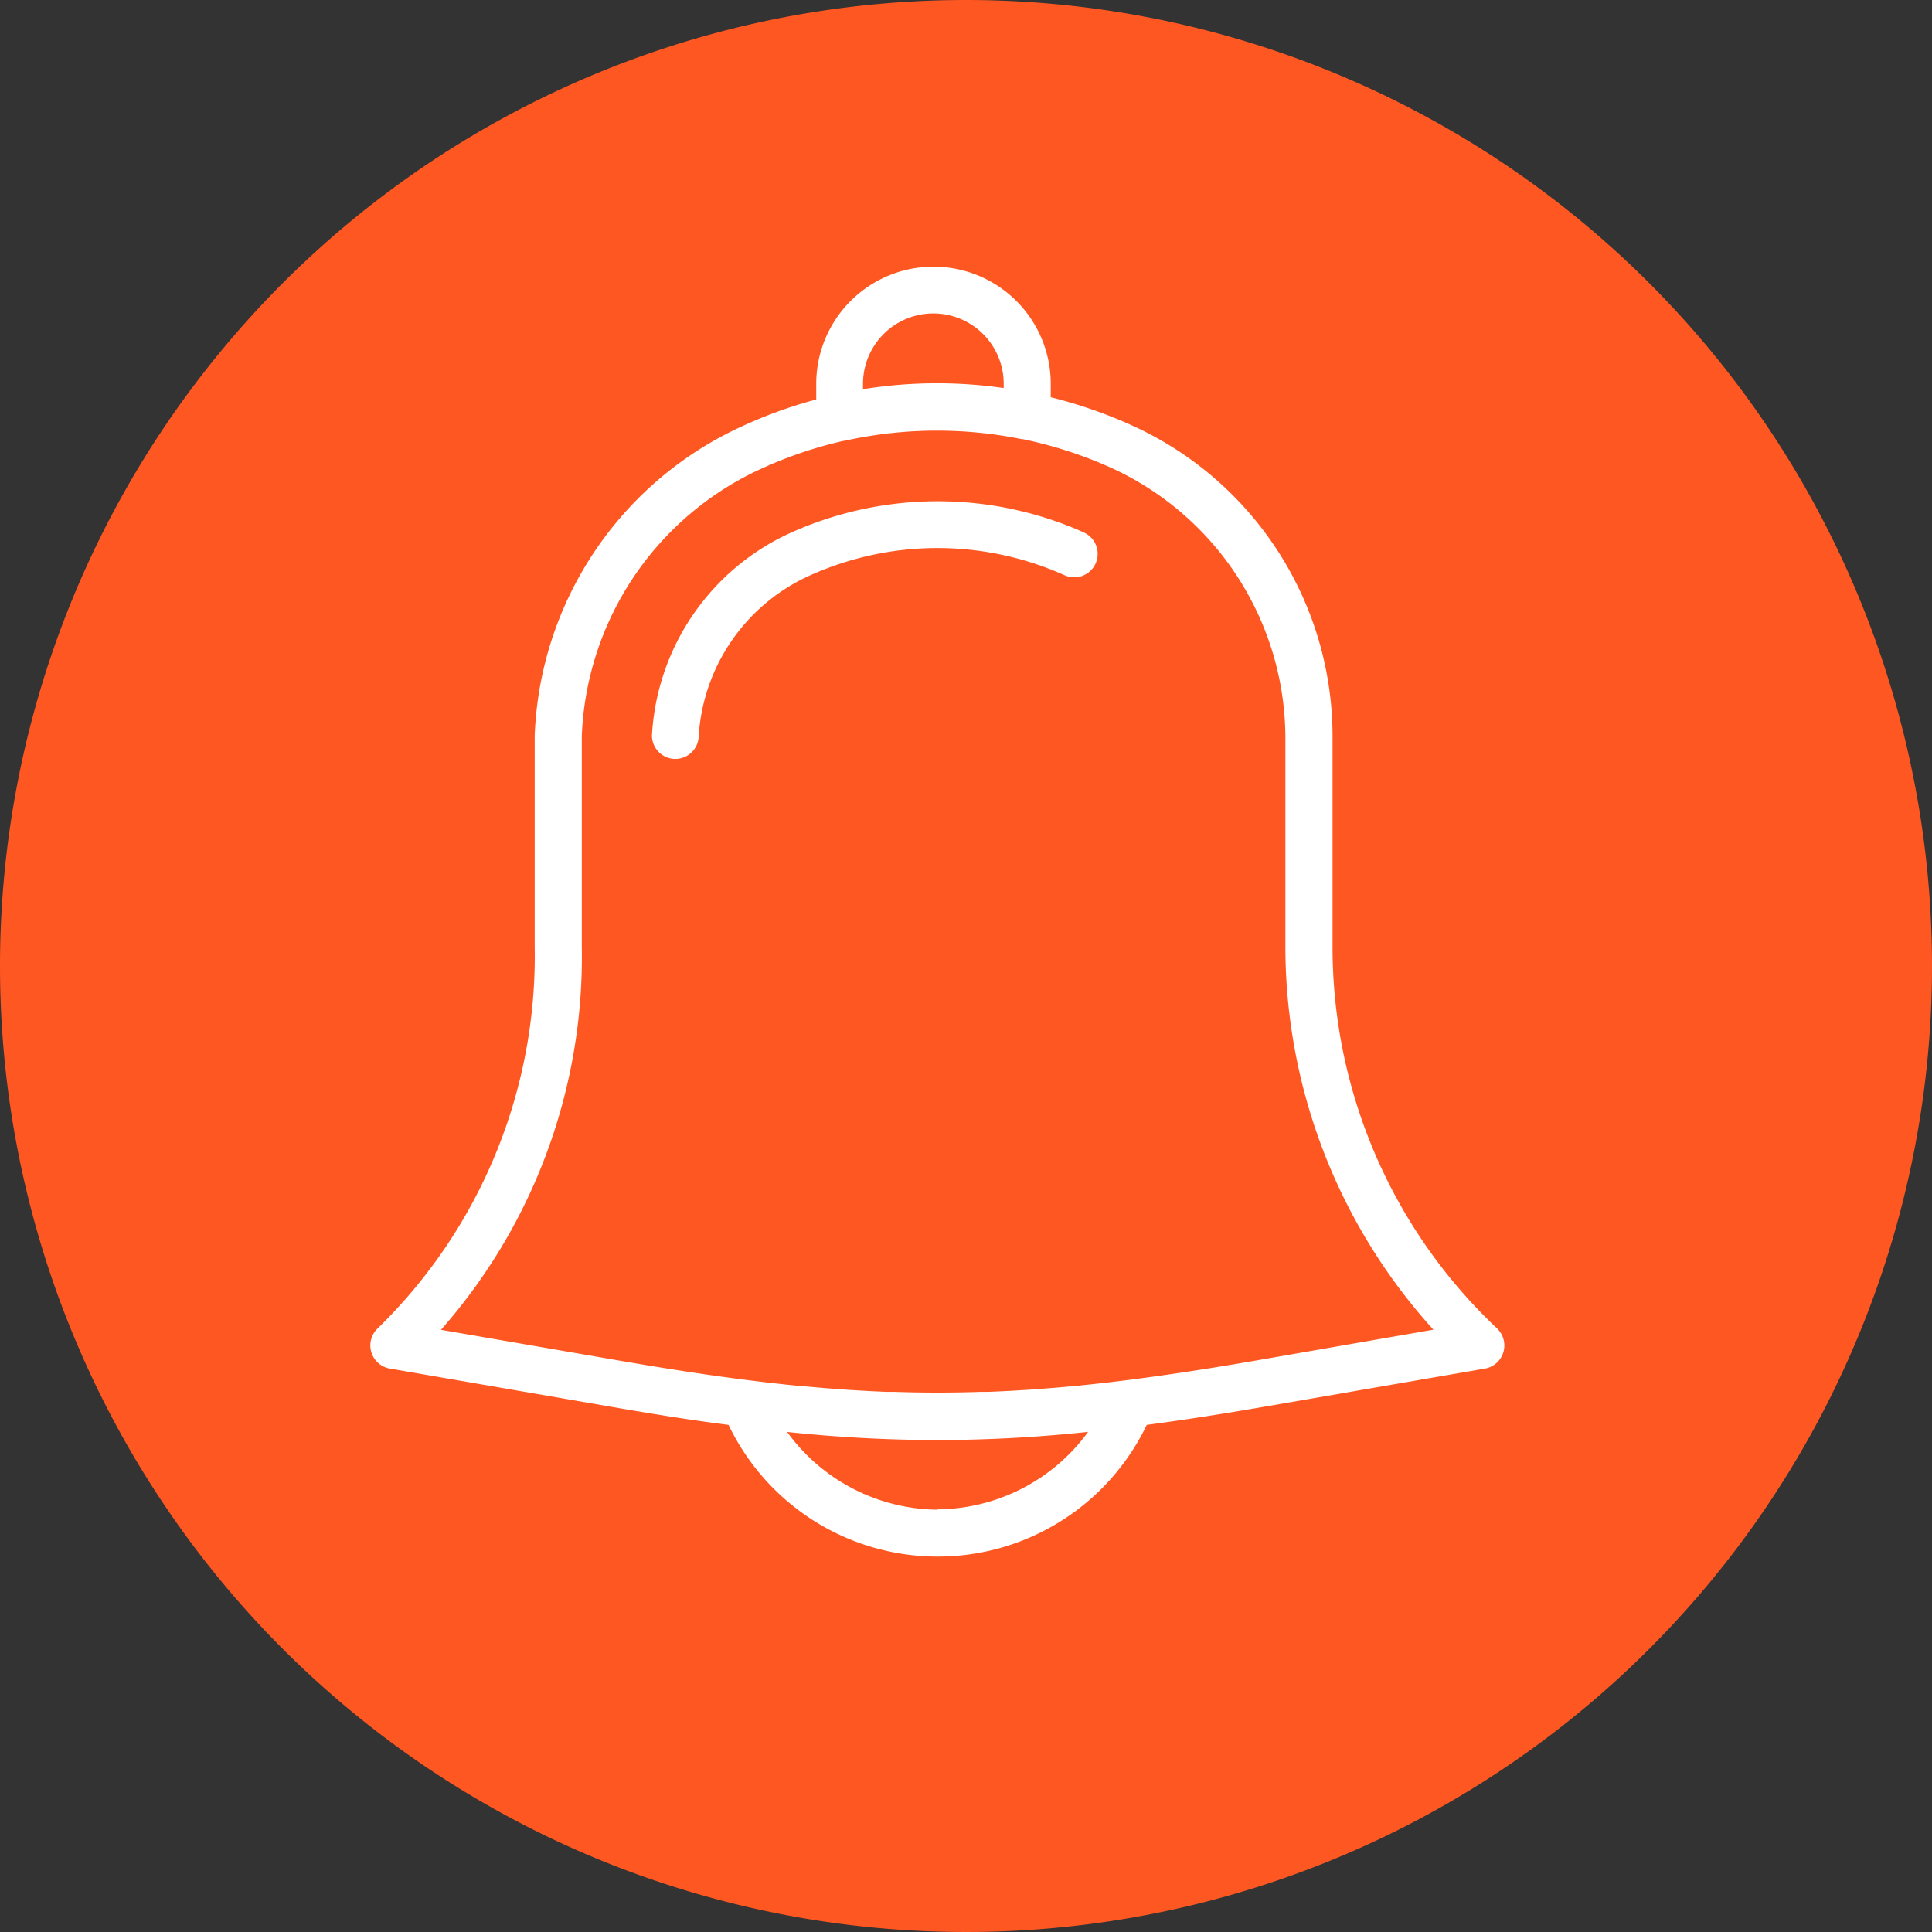 <svg xmlns="http://www.w3.org/2000/svg" viewBox="0 0 29 29">
  <rect x="0" y="0" width="29" height="29" fill="#333333" stroke="none"/>
  <defs>
    <style>
      .cls-1 {
        fill: #ff5722;
      }

      .cls-2 {
        fill: #fff;
      }
    </style>
  </defs>
  <g id="Group_199" data-name="Group 199" transform="translate(-133 -453)">
    <path id="Path_104" data-name="Path 104" class="cls-1" d="M14.5,0A14.5,14.5,0,1,1,0,14.5,14.5,14.5,0,0,1,14.5,0Z" transform="translate(133 453)"/>
    <g id="alarm" transform="translate(135.233 457.001)">
      <path id="Path_101" data-name="Path 101" class="cls-2" d="M20.241,15.942a7.868,7.868,0,0,1-2.472-5.734V7.042a5.122,5.122,0,0,0-3-4.652,7.076,7.076,0,0,0-1.23-.428v-.2a1.76,1.76,0,1,0-3.52,0v.233a6.97,6.97,0,0,0-1.107.4A5.325,5.325,0,0,0,5.793,7.04v3.168a7.81,7.81,0,0,1-2.36,5.734.352.352,0,0,0,.188.6l3.341.577c.622.107,1.2.2,1.741.268a3.48,3.48,0,0,0,6.277,0c.543-.072,1.113-.16,1.732-.267l3.34-.577a.352.352,0,0,0,.189-.6ZM10.721,1.76a1.056,1.056,0,1,1,2.112,0v.064a7,7,0,0,0-2.112.017Zm1.12,16.9a2.821,2.821,0,0,1-2.259-1.167,21.8,21.8,0,0,0,2.255.122,21.681,21.681,0,0,0,2.263-.123A2.822,2.822,0,0,1,11.841,18.655Zm4.751-2.234c-.675.117-1.295.211-1.88.286h0c-.258.033-.508.061-.754.086h-.008c-.224.023-.444.04-.66.056l-.123.008c-.188.012-.374.022-.559.029l-.114,0c-.438.015-.87.015-1.307,0l-.117,0q-.273-.011-.552-.029l-.131-.009c-.211-.015-.425-.033-.643-.055l-.023,0c-.244-.024-.492-.053-.748-.085h0c-.587-.074-1.208-.17-1.887-.287l-2.7-.466A8.472,8.472,0,0,0,6.5,10.208V7.042A4.608,4.608,0,0,1,9.2,3.032a6.293,6.293,0,0,1,1.231-.416h.011a6.4,6.4,0,0,1,2.668-.024s.009,0,.014,0a6.366,6.366,0,0,1,1.346.44,4.468,4.468,0,0,1,2.591,4.01v3.168a8.565,8.565,0,0,0,2.222,5.748Z"/>
      <path id="Path_102" data-name="Path 102" class="cls-2" d="M21.812,10.477a5.378,5.378,0,0,0-4.389,0,3.557,3.557,0,0,0-2.094,3.046.352.352,0,0,0,.35.354h0a.352.352,0,0,0,.352-.35,2.839,2.839,0,0,1,1.684-2.411,4.66,4.66,0,0,1,3.8,0,.352.352,0,1,0,.293-.64Z" transform="translate(-7.776 -6.486)"/>
    </g>
  </g>
</svg>
